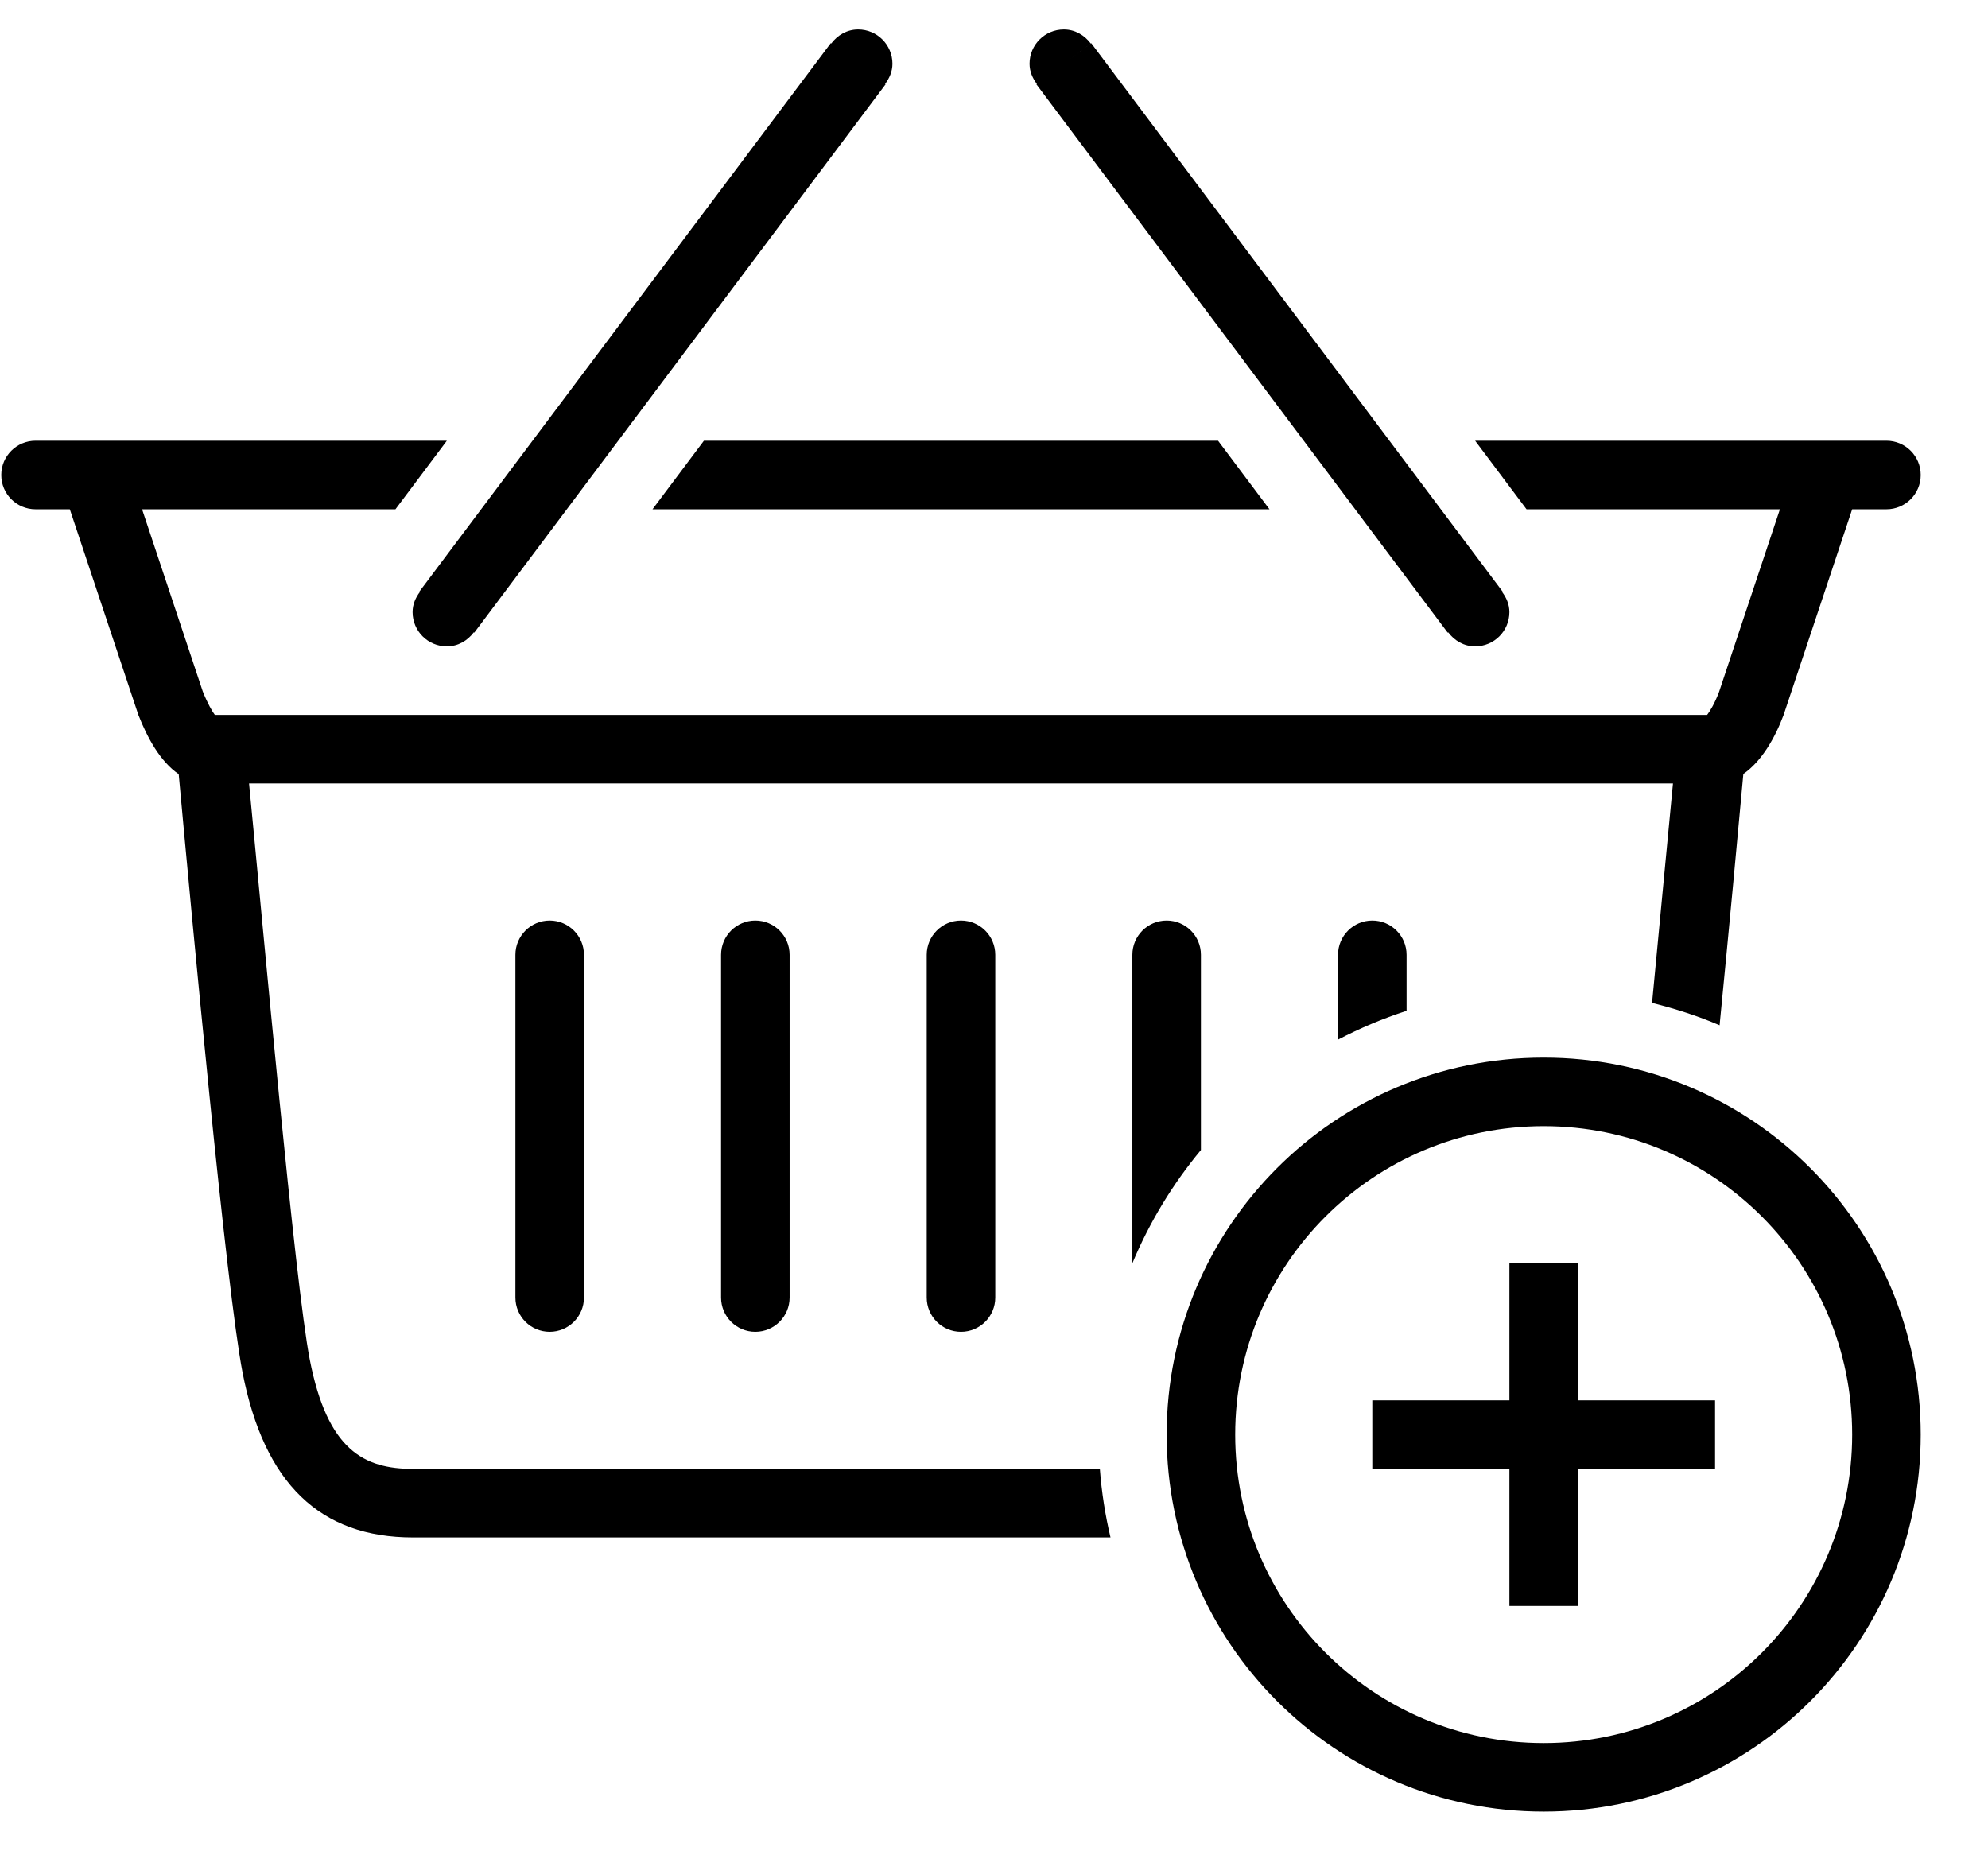 <?xml version="1.0" encoding="UTF-8" standalone="no"?>
<svg width="58px" height="54px" viewBox="0 0 58 54" version="1.1" xmlns="http://www.w3.org/2000/svg" xmlns:xlink="http://www.w3.org/1999/xlink" xmlns:sketch="http://www.bohemiancoding.com/sketch/ns">
    <!-- Generator: Sketch 3.0.4 (8053) - http://www.bohemiancoding.com/sketch -->
    <title>1221-basket-plus@2x</title>
    <desc>Created with Sketch.</desc>
    <defs></defs>
    <g id="Page-1" stroke="none" stroke-width="1" fill="none" fill-rule="evenodd" sketch:type="MSPage">
        <g id="Glyphish-8-Icons" sketch:type="MSArtboardGroup" transform="translate(-20, -1173)" fill="#000000">
            <g id="1221-basket-plus@2x" sketch:type="MSLayerGroup" transform="translate(20.037, 1173.86)">
                <g id="_x31_221-basket-plus_x40_2x.png" sketch:type="MSShapeGroup">
                    <path d="M39,27 L39,29.475 C39.638,29.142 40.305,28.859 41,28.634 L41,27 C41,26.447 40.552,26 40,26 C39.448,26 39,26.447 39,27 L39,27 Z M12.016,42 C10.58,42 9.517,41.457 9,38.809 C8.573,36.614 7.646,26.277 7.229,22 L48.772,22 C48.62,23.559 48.4,25.923 48.162,28.403 C48.84,28.573 49.501,28.784 50.132,29.055 C50.414,26.184 50.671,23.406 50.825,21.723 C51.358,21.355 51.749,20.673 52,20 L54,14 L55,14 C55.552,14 56,13.553 56,13 C56,12.447 55.552,12 55,12 L52,12 L43,12 L44.5,14 L51.892,14 L50.116,19.33 C49.984,19.676 49.853,19.889 49.768,20 L6.231,20 C6.155,19.896 6.03,19.691 5.879,19.315 L4.108,14 L11.5,14 L13,12 L4,12 L1,12 C0.448,12 0,12.447 0,13 C0,13.553 0.448,14 1,14 L2,14 L4,20 C4.263,20.672 4.639,21.362 5.177,21.729 C5.56,25.905 6.568,36.771 7.04,39.191 C7.67,42.427 9.298,44 12.016,44 L32.362,44 C32.208,43.351 32.103,42.684 32.051,42 L12.016,42 L12.016,42 Z M12.214,16.41 C12.088,16.577 12,16.775 12,17 C12,17.553 12.448,18 13,18 C13.327,18 13.604,17.833 13.786,17.59 L13.8,17.6 L25.8,1.6 L25.786,1.59 C25.912,1.423 26,1.226 26,1 C26,0.447 25.552,0 25,0 C24.673,0 24.396,0.168 24.214,0.41 L24.2,0.4 L12.2,16.4 L12.214,16.41 L12.214,16.41 Z M19,14 L37,14 L35.5,12 L20.5,12 L19,14 L19,14 Z M30.2,1.6 L42.2,17.6 L42.214,17.59 C42.396,17.833 42.673,18 43,18 C43.552,18 44,17.553 44,17 C44,16.775 43.912,16.577 43.786,16.41 L43.8,16.4 L31.8,0.4 L31,1 L31.786,0.41 C31.604,0.168 31.327,0 31,0 C30.448,0 30,0.447 30,1 C30,1.226 30.088,1.423 30.214,1.59 L30.2,1.6 L30.2,1.6 Z M35,27 C35,26.447 34.552,26 34,26 C33.448,26 33,26.447 33,27 L33,35.999 C33.502,34.796 34.179,33.685 35,32.696 L35,27 L35,27 Z M46,36 L44,36 L44,40 L40,40 L40,42 L44,42 L44,46 L46,46 L46,42 L50,42 L50,40 L46,40 L46,36 L46,36 Z M45,30 C38.925,30 34,34.925 34,41 C34,47.075 38.925,52 45,52 C51.075,52 56,47.075 56,41 C56,34.925 51.075,30 45,30 L45,30 Z M45,50 C40.029,50 36,45.971 36,41 C36,36.029 40.029,32 45,32 C49.971,32 54,36.029 54,41 C54,45.971 49.971,50 45,50 L45,50 Z M21,27 L21,37 C21,37.553 21.448,38 22,38 C22.552,38 23,37.553 23,37 L23,27 C23,26.447 22.552,26 22,26 C21.448,26 21,26.447 21,27 L21,27 Z M27,27 L27,37 C27,37.553 27.448,38 28,38 C28.552,38 29,37.553 29,37 L29,27 C29,26.447 28.552,26 28,26 C27.448,26 27,26.447 27,27 L27,27 Z M15,27 L15,37 C15,37.553 15.448,38 16,38 C16.552,38 17,37.553 17,37 L17,27 C17,26.447 16.552,26 16,26 C15.448,26 15,26.447 15,27 L15,27 Z" id="Shape"></path>
                </g>
            </g>
        </g>
    </g>
</svg>